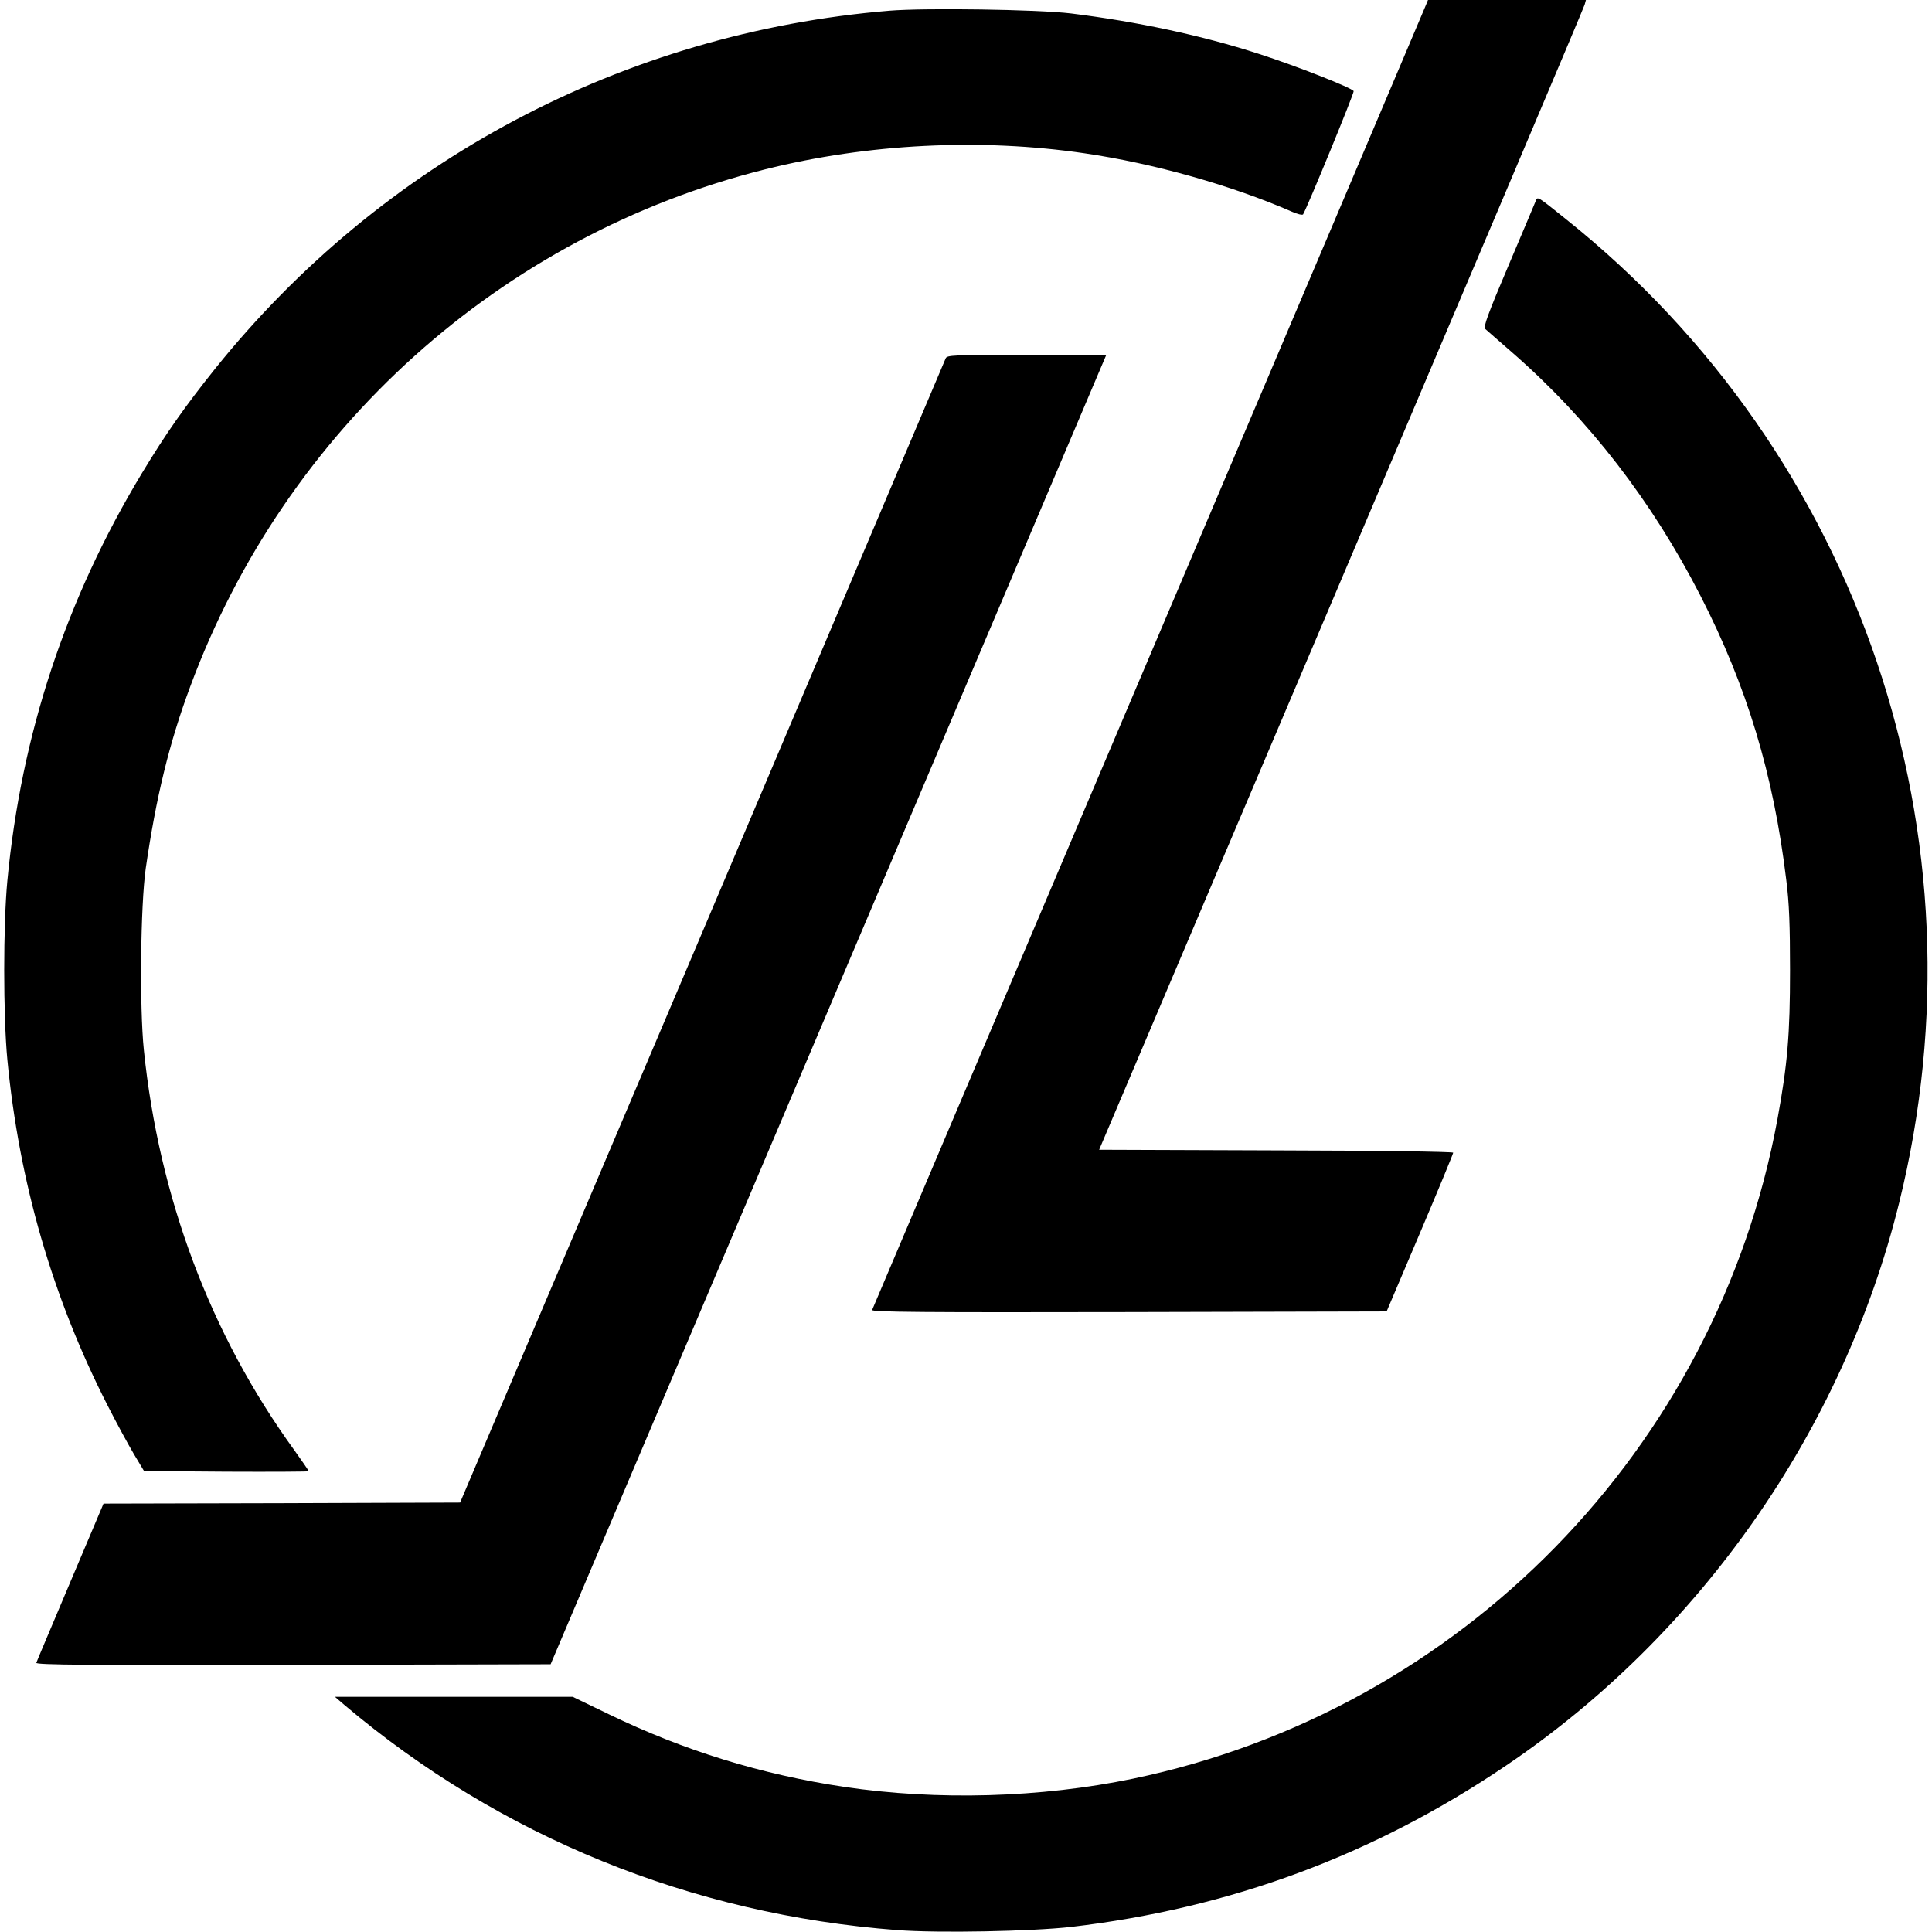 <svg version="1" xmlns="http://www.w3.org/2000/svg" width="1226.667" height="1226.667" viewBox="0 0 920 920"><path d="M679.1 2.2c-.5 1.3-59.9 141.3-132.1 311.3-72.2 169.9-131.4 309.6-131.7 310.3-.4 1 24.1 1.2 122.3 1l122.7-.3 15.9-37.4c8.7-20.5 15.8-37.7 15.8-38.2s-37.3-1-84.3-1.1l-84.3-.3L638.7 276C702.1 126.7 754.3 3.5 754.6 2.2l.6-2.2H680l-.9 2.2zM423.5 5.1C297 15.6 181.9 76.7 102.5 175.5c-14.7 18.4-23.4 30.8-34.9 49.8-36.2 59.9-57.5 124.4-64.1 194.1-2 21-2 64.2 0 85.2 5.6 58.3 21.4 113 47.6 164.4 4.3 8.5 10.1 19.1 12.7 23.5l4.8 8 39.2.3c21.6.1 39.2 0 39.2-.2 0-.3-3.1-4.8-6.9-10.1-39.9-55-64.4-120.3-71.6-190.5-2.1-20.4-1.6-68.8.9-86.5 4.9-33.8 11.2-59.8 21.2-86.6 45.4-122.7 148-214.8 273.9-246.3 48.8-12.2 102.4-14.9 152-7.6 32.9 4.8 70.1 15.3 98.7 27.8 2.6 1.2 5 1.7 5.3 1.3 2.1-3.5 24.4-57.8 24.1-58.7-.6-1.5-27-11.9-45.3-17.8-26.8-8.7-57.8-15.3-89.3-19.2-15.9-1.9-69.5-2.7-86.5-1.3z"/><path d="M731.3 95.7c-.4 1-6.2 14.8-13 30.8-9.7 22.8-12 29.2-11.1 30.1.7.6 6.7 5.9 13.4 11.7 36 31.5 66.1 70.4 89.1 115.3 22.2 43.3 34.8 85 40.9 135.4 1.4 10.8 1.8 21.8 1.8 43 0 30.6-1.2 44.8-6 71-28.9 156.9-150.7 281.5-306.9 314-43.9 9.1-93.2 10.5-137.5 3.9-39.4-5.9-76.1-17.2-111.9-34.5l-17.4-8.4H159.5l4.4 3.8c74.2 62.8 165.4 99.9 263.4 107.3 19.6 1.5 64 .6 82.7-1.5 75.9-8.9 144.1-34.2 207.1-76.8C809.5 778.4 877.6 681 904.3 573c43.2-174.2-18.4-356.5-158.3-468.4-14.1-11.3-13.8-11.2-14.7-8.9z"/><path d="M450.3 170.7c-.4 1-52.6 124-115.9 273.3L219.1 715.5l-84.9.3-84.9.2-15.8 37.3c-8.6 20.4-16 37.8-16.2 38.5-.4 1 24.1 1.2 122.2 1l122.7-.3 126.9-299C458.9 329 518.4 188.8 521.4 181.7l5.4-12.7h-37.9c-35.2 0-38 .1-38.6 1.7z"/></svg>